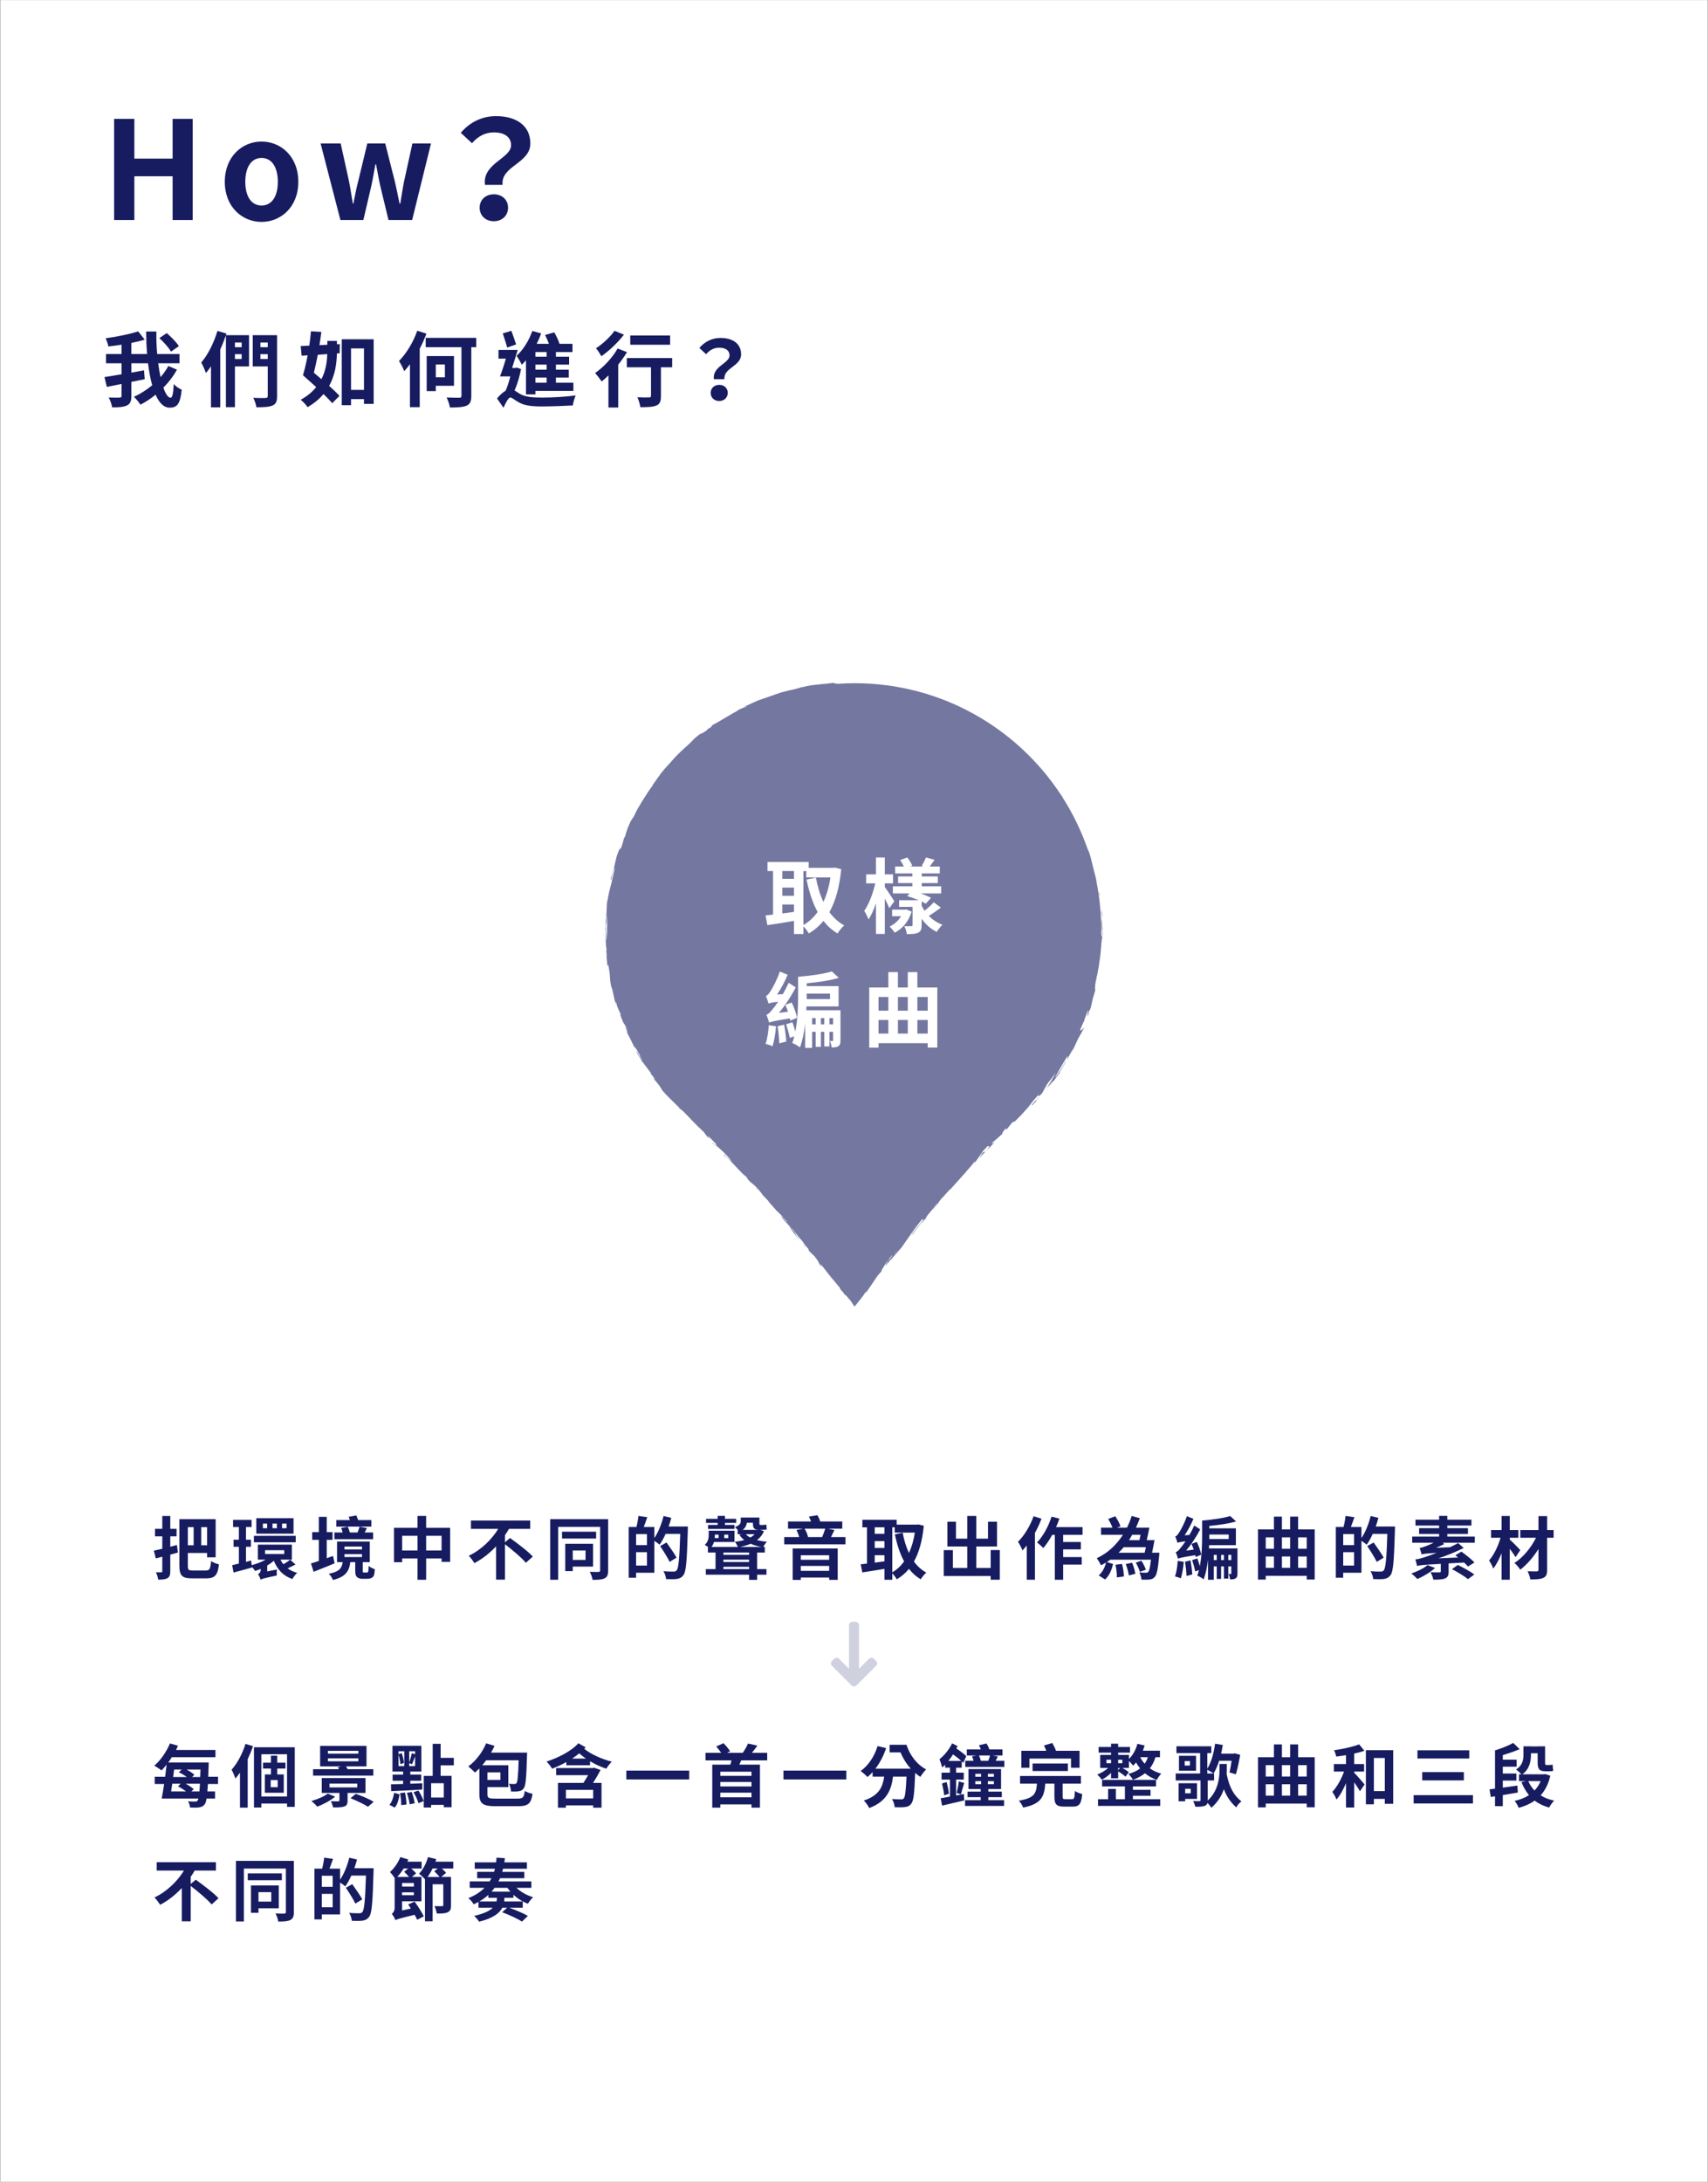 <?xml version="1.0" encoding="utf-8"?>
<!-- Generator: Adobe Illustrator 22.0.1, SVG Export Plug-In . SVG Version: 6.00 Build 0)  -->
<svg version="1.1" xmlns="http://www.w3.org/2000/svg" xmlns:xlink="http://www.w3.org/1999/xlink" x="0px" y="0px"
	 viewBox="0 0 375 478.894" style="enable-background:new 0 0 375 478.894;" xml:space="preserve">
<rect x="0" y="0" width="375" height="478.894" fill="#808080" stroke="none"/>
<style type="text/css">
	.st0{fill:#EFEFEF;}
	.st1{fill:#15AF83;}
	.st2{fill:#171C61;}
	.st3{fill:#17AD7B;}
	.st4{opacity:0.6;}
	.st5{fill:#FFFFFF;}
	.st6{fill:#165987;}
	.st7{fill:#D64B3C;}
	.st8{fill:#D65677;}
	.st9{fill:#DD722A;}
	.st10{fill:#005E9E;}
	.st11{fill:#D67327;}
	.st12{clip-path:url(#SVGID_6_);fill:none;}
	.st13{clip-path:url(#SVGID_6_);}
	.st14{fill:none;stroke:#FFFFFF;stroke-width:0.6;stroke-miterlimit:10;}
	.st15{fill:#113272;}
	.st16{opacity:0.2;}
	.st17{opacity:0.2;fill:#171C61;}
	.st18{opacity:0.4;}
	.st19{opacity:0.8;}
	.st20{display:none;}
	.st21{display:inline;fill:#C30D23;}
</style>
<g id="圖層_3">
</g>
<g id="圖層_2">
</g>
<g id="圖層_1">
	<rect x="0.072" y="0.018" class="st5" width="374.856" height="478.876"/>
	<g>
		<path class="st2" d="M25.058,26.091h4.44v8.729h8.399v-8.729h4.41v22.199h-4.41v-9.6h-8.399v9.6h-4.44V26.091z"/>
		<path class="st2" d="M49.357,39.92c0-5.61,3.87-8.85,8.07-8.85s8.07,3.239,8.07,8.85c0,5.55-3.87,8.79-8.07,8.79
			S49.357,45.47,49.357,39.92z M60.997,39.92c0-3.18-1.29-5.25-3.57-5.25s-3.57,2.07-3.57,5.25c0,3.149,1.29,5.19,3.57,5.19
			S60.997,43.07,60.997,39.92z"/>
		<path class="st2" d="M70.388,31.491h4.41l1.83,8.31c0.33,1.62,0.54,3.24,0.84,4.891h0.12c0.33-1.65,0.63-3.301,1.05-4.891
			l2.01-8.31h3.93l2.1,8.31c0.39,1.62,0.69,3.24,1.05,4.891h0.15c0.3-1.65,0.51-3.271,0.84-4.891l1.83-8.31h4.08l-4.14,16.8h-5.19
			l-1.77-7.32c-0.36-1.59-0.63-3.119-0.96-4.89h-0.15c-0.33,1.771-0.57,3.329-0.93,4.89l-1.71,7.32h-5.04L70.388,31.491z"/>
		<path class="st2" d="M112.207,31.88c0-1.8-1.44-2.819-3.78-2.819c-1.86,0-3.42,0.81-4.8,2.37l-2.46-2.28
			c1.89-2.22,4.53-3.659,7.74-3.659c4.35,0,7.53,2.01,7.53,5.999c0,4.409-6.54,4.92-6.09,9.09h-3.87
			C105.847,35.871,112.207,34.791,112.207,31.88z M108.427,42.65c1.8,0,3.12,1.2,3.12,2.94c0,1.739-1.32,2.97-3.12,2.97
			s-3.12-1.23-3.12-2.97C105.307,43.85,106.627,42.65,108.427,42.65z"/>
	</g>
	<g>
		<path class="st2" d="M38.857,81.146c-0.81,1.457-1.818,2.771-2.989,3.942c0.486,1.387,1.044,2.215,1.584,2.215
			c0.378,0,0.594-0.864,0.684-2.989c0.468,0.504,1.188,0.99,1.765,1.225c-0.342,3.15-1.008,3.943-2.647,3.943
			c-1.314,0-2.322-1.08-3.097-2.846c-1.044,0.865-2.179,1.604-3.331,2.197c-0.306-0.504-0.9-1.242-1.422-1.729
			c1.386-0.63,2.773-1.512,4.015-2.539c-0.396-1.422-0.702-3.061-0.918-4.825h-3.655v2.053c0.918-0.162,1.854-0.343,2.772-0.504
			l0.162,1.944l-2.935,0.594v3.08c0,1.17-0.252,1.746-0.973,2.088c-0.702,0.342-1.782,0.432-3.241,0.414
			c-0.09-0.594-0.45-1.566-0.756-2.16c1.008,0.054,2.053,0.035,2.377,0.018c0.324,0,0.432-0.09,0.432-0.378v-2.61
			c-1.152,0.233-2.269,0.468-3.223,0.647l-0.522-2.161c1.026-0.162,2.323-0.359,3.745-0.611v-2.413h-3.403v-2.034h3.403v-2.053
			c-0.972,0.162-1.963,0.288-2.881,0.396c-0.09-0.522-0.378-1.314-0.612-1.801c2.521-0.342,5.312-0.918,7.148-1.513l1.44,1.818
			c-0.9,0.271-1.891,0.505-2.935,0.72v2.432h3.457c-0.144-1.621-0.198-3.295-0.216-4.934h2.251c-0.036,1.674,0.036,3.35,0.18,4.934
			h4.897v2.034h-4.681c0.144,1.081,0.324,2.125,0.522,3.043c0.648-0.774,1.243-1.585,1.71-2.448L38.857,81.146z M37.542,77.184
			c-0.468-0.828-1.584-2.106-2.557-2.971l1.621-1.099c0.954,0.828,2.143,2.017,2.665,2.863L37.542,77.184z"/>
		<path class="st2" d="M54.677,80.425h-3.097v8.949H49.6V73.601c-0.36,1.026-0.774,2.088-1.243,3.115V89.41h-2.035v-9.002
			c-0.36,0.539-0.738,1.043-1.116,1.477c-0.162-0.505-0.684-1.747-1.026-2.305c1.458-1.676,2.773-4.305,3.565-6.951l1.98,0.595
			l-0.108,0.342h5.06V80.425z M51.581,75.185v1.027h1.477v-1.027H51.581z M53.057,78.804v-1.062h-1.477v1.062H53.057z
			 M60.835,86.925c0,1.188-0.252,1.764-0.973,2.07c-0.738,0.342-1.873,0.396-3.565,0.396c-0.072-0.594-0.414-1.531-0.684-2.07
			c1.098,0.071,2.341,0.053,2.701,0.035c0.342,0,0.468-0.107,0.468-0.449v-6.482h-3.295v-6.86h5.348V86.925z M57.18,75.185v1.027
			h1.603v-1.027H57.18z M58.783,78.804v-1.062H57.18v1.062H58.783z"/>
		<path class="st2" d="M73.973,75.564l0.63-0.036l-0.018,1.999l-0.612,0.053c-0.054,2.071-0.342,4.664-1.71,7.113
			c0.9,0.81,1.71,1.584,2.269,2.196l-1.602,1.62c-0.468-0.576-1.134-1.278-1.909-2.016c-0.864,1.043-1.999,2.016-3.493,2.881
			c-0.306-0.486-1.026-1.262-1.512-1.621c1.476-0.811,2.593-1.765,3.403-2.791c-0.99-0.9-2.017-1.801-2.899-2.593
			c0.36-1.188,0.72-2.737,1.026-4.376l-1.314,0.091l-0.216-2.124c0.576-0.019,1.206-0.055,1.89-0.091
			c0.162-1.08,0.288-2.161,0.36-3.151l2.287,0.127c-0.108,0.918-0.252,1.926-0.414,2.916l1.729-0.09v-0.846h2.106V75.564z
			 M69.778,77.869c-0.271,1.387-0.576,2.754-0.864,3.943c0.522,0.449,1.098,0.936,1.656,1.422c0.972-1.908,1.242-3.889,1.278-5.51
			L69.778,77.869z M82.039,74.465v14.188h-2.125v-1.045H77.07v1.332h-2.035V74.465H82.039z M79.915,85.575v-9.093H77.07v9.093
			H79.915z"/>
		<path class="st2" d="M93.628,73.242c-0.414,1.098-0.9,2.195-1.477,3.295v12.838h-2.143v-9.418
			c-0.414,0.559-0.846,1.062-1.26,1.513c-0.198-0.522-0.774-1.692-1.152-2.232c1.584-1.585,3.133-4.105,4.015-6.644L93.628,73.242z
			 M104.557,76.212h-1.08v10.677c0,1.242-0.271,1.818-1.044,2.161c-0.756,0.324-1.981,0.396-3.655,0.396
			c-0.072-0.63-0.414-1.566-0.72-2.196c1.17,0.054,2.431,0.054,2.791,0.054c0.36,0,0.468-0.108,0.468-0.45V76.212h-7.85V74.16
			h11.091V76.212z M95.681,84.674v1.171h-1.999v-7.689h5.996v6.519H95.681z M95.681,80.011v2.809h1.999v-2.809H95.681z"/>
		<path class="st2" d="M114.4,81.019c-0.324,1.639-0.811,3.331-1.423,4.682c0.288,0.18,0.63,0.432,1.117,0.721
			c1.224,0.738,2.917,0.846,5.023,0.846c2.071,0,5.293-0.18,7.274-0.469c-0.234,0.576-0.594,1.621-0.612,2.197
			c-1.495,0.09-4.664,0.217-6.77,0.217c-2.395,0-3.907-0.199-5.204-0.955c-0.756-0.414-1.387-1.008-1.765-1.008
			c-0.414,0-1.044,1.225-1.495,2.25l-1.422-2.034c0.612-0.757,1.278-1.351,1.891-1.71c0.396-0.9,0.756-2.035,1.026-3.134h-2.269
			c0.414-1.062,0.9-2.503,1.296-3.907h-1.621v-1.908h4.213c-0.378,1.26-0.811,2.701-1.225,3.961h0.72l0.324-0.072L114.4,81.019z
			 M111.357,76.284c-0.198-0.81-0.667-2.124-0.973-3.097l1.891-0.576c0.342,0.973,0.792,2.179,1.044,2.988L111.357,76.284z
			 M115.48,79.093c-0.306,0.359-0.612,0.666-0.918,0.972c-0.198-0.433-0.792-1.495-1.152-1.962c1.44-1.297,2.736-3.35,3.457-5.456
			l1.944,0.54c-0.27,0.773-0.612,1.53-0.972,2.287h2.683c-0.234-0.648-0.54-1.352-0.846-1.945l2.017-0.576
			c0.45,0.774,0.918,1.765,1.152,2.521h2.845v1.801h-3.637V78.3h2.898v1.729h-2.898v1.117h2.827v1.729h-2.827v1.134h3.835v1.8
			h-8.336v0.757h-2.071V79.093z M120.018,77.275h-2.467V78.3h2.467V77.275z M120.018,80.029h-2.467v1.117h2.467V80.029z
			 M120.018,82.875h-2.467v1.134h2.467V82.875z"/>
		<path class="st2" d="M137.656,77.292c-0.54,0.918-1.207,1.854-1.926,2.754v9.399h-2.143v-7.04
			c-0.504,0.486-0.99,0.936-1.476,1.332c-0.306-0.432-1.026-1.404-1.458-1.854c1.836-1.262,3.799-3.35,4.951-5.385L137.656,77.292z
			 M136.99,73.457c-1.296,1.693-3.241,3.547-4.952,4.736c-0.27-0.469-0.81-1.333-1.188-1.747c1.495-0.954,3.205-2.575,4.069-3.835
			L136.99,73.457z M147.577,80.623h-2.467v6.32c0,1.152-0.216,1.746-1.008,2.07c-0.756,0.324-1.908,0.361-3.511,0.361
			c-0.09-0.631-0.36-1.567-0.648-2.18c1.026,0.055,2.215,0.055,2.539,0.036c0.324,0,0.45-0.071,0.45-0.342v-6.267h-5.312v-2.034
			h9.957V80.623z M147.127,75.671h-8.75v-2.034h8.75V75.671z"/>
		<path class="st2" d="M160.175,78.012c0-1.08-0.864-1.692-2.269-1.692c-1.116,0-2.053,0.486-2.881,1.422l-1.477-1.367
			c1.134-1.333,2.719-2.197,4.646-2.197c2.611,0,4.52,1.207,4.52,3.602c0,2.646-3.925,2.953-3.655,5.455h-2.323
			C156.358,80.408,160.175,79.759,160.175,78.012z M157.907,84.476c1.08,0,1.873,0.721,1.873,1.765s-0.792,1.782-1.873,1.782
			c-1.081,0-1.873-0.738-1.873-1.782S156.826,84.476,157.907,84.476z"/>
	</g>
	<g class="st4">
		<g>
			<g>
				<path class="st2" d="M167.214,262.065l-0.452-0.469C166.974,261.817,167.111,261.959,167.214,262.065z"/>
				<path class="st2" d="M170.307,265.612l0.112,0.056C170.257,265.52,170.183,265.465,170.307,265.612z"/>
				<path class="st2" d="M193.873,278.656c0.194-0.205,0.462-0.504,0.832-0.934L193.873,278.656z"/>
				<path class="st2" d="M149.459,243.494l-0.623-0.46C149.692,243.874,149.354,243.465,149.459,243.494z"/>
				<path class="st2" d="M154.575,160.511c0.058-0.038,0.125-0.082,0.179-0.118C154.762,160.369,154.686,160.425,154.575,160.511z"
					/>
				<path class="st2" d="M240.901,213.961c-0.003,0.018-0.006,0.032-0.009,0.052C240.943,213.837,240.934,213.867,240.901,213.961z"
					/>
				<path class="st2" d="M133.12,204.19c0.001-0.041,0.005-0.087,0.013-0.132C133.121,203.439,133.109,203.711,133.12,204.19z"/>
				<path class="st2" d="M216.453,252.698c0.017-0.022,0.028-0.035,0.044-0.055c-0.02,0.02-0.046,0.045-0.064,0.063L216.453,252.698
					z"/>
				<path class="st2" d="M215.017,254.354c0.539-0.773,0.913-1.15,1.416-1.647l-0.718,0.319L215.017,254.354z"/>
				<path class="st2" d="M242.034,203.763c-0.061-0.669-0.134-1.464-0.188-2.056c-0.14,0.368,0.149,2.712,0.119,3.896
					c-0.072,0-0.138-0.26-0.197-0.696c0.004-0.258,0.019-0.513,0.019-0.771c0-3.347-0.319-6.617-0.9-9.796
					c-0.083-0.514-0.18-1.066-0.297-1.641c-0.086-0.339-0.175-0.69-0.263-1.039c-0.143-0.608-0.294-1.212-0.458-1.812
					c-0.013-0.053-0.027-0.108-0.041-0.161c-0.121-0.497-0.24-0.981-0.352-1.44c-0.108-0.46-0.284-0.87-0.399-1.255
					c-0.094-0.206-0.21-0.47-0.309-0.689c-1.424-4.085-3.324-7.944-5.632-11.517c0.085,0.096,0.179,0.204,0.044-0.05
					c-0.037-0.01-0.131-0.116-0.256-0.281c-9.68-14.746-26.352-24.49-45.309-24.49c-1.236,0-2.458,0.056-3.674,0.138
					c-0.513-0.059-0.967-0.124-0.897-0.216c-0.807,0.103-1.869,0.209-3.068,0.327c-1.193,0.137-2.543,0.217-3.812,0.66
					c-0.581,0.1,0.471-0.199,0.155-0.174c-0.636,0.268-1.421,0.491-2.9,0.825l0.16-0.067c-1.023,0.295-1.931,0.444-2.718,0.754
					c-0.797,0.279-1.531,0.536-2.281,0.798c-0.749,0.265-1.525,0.507-2.377,0.832c-0.83,0.382-1.75,0.806-2.838,1.307l0.371-0.049
					c-0.934,0.433-1.146,0.494-1.594,0.678c-0.433,0.295,0.024,0.087,0.594-0.182c-2.002,0.952-5.361,3.158-6.086,3.415
					c-1.272,0.948,0.449-0.167-0.82,0.78l-0.379,0.192l-0.265,0.315c-0.84,0.609-1.316,0.851-1.385,0.826
					c0.207-0.145,0.564-0.444,0.778-0.61c-0.561,0.377-1.338,0.932-1.977,1.478c-0.614,0.577-1.139,1.084-1.32,1.229l1.158-0.992
					c-1.551,1.511-3.449,3.006-4.978,4.847c-0.786,0.896-1.631,1.737-2.326,2.654c-0.679,0.929-1.329,1.835-1.924,2.692l0.234-0.222
					c-0.456,0.653-0.783,1.103-1.047,1.459c-0.236,0.373-0.411,0.65-0.593,0.937c-0.37,0.566-0.766,1.163-1.654,2.67l0.055-0.115
					c-0.169,0.317-0.359,0.674-0.563,1.058c-0.18,0.403-0.38,0.831-0.59,1.26c0.326-0.826-0.834,1.442-0.394,0.365
					c-0.702,1.584-0.868,1.977-0.959,2.243c-0.041,0.129-0.075,0.236-0.138,0.436c-0.072,0.198-0.174,0.501-0.31,1.06l-0.265,0.459
					c-0.19,0.759-0.172,0.835-0.747,2.477c0.417-1.368-0.514,1.001-0.061-0.539c-0.347,0.849-0.683,1.582-0.853,2.271
					c-0.172,0.689-0.305,1.294-0.425,1.839c-0.24,1.089-0.428,1.93-0.78,2.715c-0.171,1.681,0.926-3.041,0.744-2.116
					c0.276-0.741-0.162,1.387-0.471,2.489c-0.185,1.148-0.619,1.902-1.06,4.823c0.036-0.289,0.039-0.313,0.075-0.601
					c-0.277,1.081-0.134,2.157-0.313,3.5c0.114,0.766-0.097,1.756,0.087,1.98l0.091-2.698c-0.013,0.766,0.019,1.51,0.025,2.374
					c0.003,0.432,0,0.894-0.02,1.404c0,0.51,0,1.065,0,1.7c-0.044-0.195-0.114-0.942-0.155-1.457
					c-0.04,0.738,0.072,1.417,0.032,2.183c-0.1-0.105-0.131-0.926-0.16-1.925c-0.001-0.999,0.092-2.174,0.049-2.999
					c-0.123,0.791-0.015,3.109-0.185,2.282c0.252,1.184-0.029,2.915,0.347,4.895l-0.126-0.122c0.043,0.316,0.133,0.974,0.21,1.54
					c-0.097-0.343-0.184-0.687-0.254-1.034c0.285,1.597,0.219,3.124,0.574,4.647c-0.286-1.605-0.262-1.793-0.207-1.748
					c0.052,0.045,0.144,0.321,0.102-0.366c0.732,3.611,0.105,2.57,0.867,5.792c-0.106-0.544-0.151-0.973,0.012-0.402
					c0.167,0.839,0.446,1.935,0.518,2.462c0.902,2.842-0.037-0.466,0.413,0.722c0.188,1.002,0.482,1.381,0.975,2.585l-0.108,0.049
					c1.138,3.194,0.515,0.763,1.623,3.597l-0.663-1.117l0.671,1.443l-0.254-0.246c0.377,0.781,0.675,1.268,0.914,1.778
					c0.253,0.503,0.466,1.022,0.869,1.769c-0.116-0.385,0.297,0.093,1.02,1.402c0.468,0.909-0.397-0.431,0.725,1.374
					c-0.306-0.374-0.686-0.764-1.04-1.629c-0.079-0.064-0.293-0.379-0.374-0.446c0.434,1.025,1.405,2.396,1.796,3.061
					c-0.152-0.255-0.331-0.563-0.412-0.727c0.564,0.863,1.225,1.659,1.834,2.486c0.235,0.428-0.009,0.13-0.252-0.167
					c0.352,0.517,0.671,0.821,1.223,1.554c-0.219-0.134-0.267-0.026-1.08-1.049c0.619,0.766,1.218,1.545,1.858,2.29
					c0.091,0.178,0.869,1.243,0.599,0.969c0.977,1.325,2.789,2.905,4.288,4.436c0.093,0.065,0.266,0.21,0.602,0.521
					c1.431,1.437,2.569,2.78,4.341,4.37l0.816,1.087c1.319,1.316-1.11-1.47,1.087,0.722c1.562,1.546,0.462,0.694,0.961,1.282
					c0.826,0.72,2.254,1.986,3.525,3.56c-0.48-0.466-0.818-0.867-1.253-1.314l0.979,1.19c-1.381-1.249-2.256-2.267-1.371-1.12
					c0.398-0.075,4.096,4.347,4.47,4.295l0.629,0.798c-0.199-0.21-0.232-0.245-0.429-0.453c1.201,1.571,1.176,0.911,2.822,2.849
					c0.568,0.68,0.941,1.175,0.511,0.749l1.37,1.423c0.376,0.434,0.239,0.367-0.135-0.065l1.993,2.255l-0.022-0.01
					c0.32,0.29,1.018,0.974,1.355,1.311c0.464,0.61-0.278-0.267-0.182-0.092l1.142,1.217c0.37,0.577-0.578-0.431-1.322-1.308
					c0.761,1.396,0.96,0.999,2.981,3.688l-1.048-1.174c0.512,0.894,1.354,1.79,2.392,3.237c-0.22-0.364-2.041-2.932-0.824-1.593
					c0.306,0.409,0.724,0.934,1.398,1.642c-0.088,0.085,0.55,0.793,1.302,1.717l-0.173,0.036c0.847,0.971,0.845,0.842,1.378,1.386
					c0.895,1.124,0.976,1.439,1.109,1.766c1.413,1.814-0.836-1.364,0.883,0.746c1.141,1.536,2.02,2.552,3.488,4.309
					c0.773,1.094-0.219-0.127,0.038,0.281l0.818,0.868c0.173,0.233,0.086,0.182,0.041,0.156c0.641,0.768,0.179-0.032,1.154,1.201
					c0.101,0.073,0.182,0.163,0.425,0.504c0.222,0.328,0.511,0.756,0.839,1.24c0.429-0.538,0.917-1.15,1.399-1.754
					c0.376-0.48,0.742-0.972,1.028-1.441c0.325-0.355-0.063,0.243,0.074,0.163c1.517-2.199,1.31-1.877,2.523-3.712l1.234-1.406
					c-0.944,1.004,0.032-0.46,0.903-1.732c-0.064,0.064-0.115,0.116-0.176,0.177c0.121-0.151,0.246-0.308,0.37-0.462
					c-0.066,0.098-0.125,0.183-0.194,0.285c0.064-0.064,0.132-0.131,0.198-0.197c0.065-0.115,0.121-0.214,0.181-0.32
					c0.247-0.308,0.501-0.623,0.759-0.943c0.042,0.024-0.113,0.302-0.313,0.633c-0.21,0.211-0.421,0.423-0.627,0.63
					c-0.303,0.534-0.573,1.043-0.422,1.002c0.085-0.136,0.264-0.386,0.468-0.655c-0.078,0.14-0.123,0.234-0.065,0.186
					c0.065-0.055,0.197-0.277,0.415-0.615l0.484-0.326l0.031-0.149l2.106-2.42c1.322-1.882,2.392-3.59,4.697-6.416
					c-0.486,0.774,0.035,0.285,0.119,0.421c-0.761,0.658-1.778,2.191-3.003,3.627c0.641-0.748,0.559-0.534,0.418-0.325l2.055-2.67
					c0.046,0.139,0.532-0.486,1.14-1.123c-0.622,0.343,1.516-2.005,2.355-3.092c0.118-0.01-0.033,0.294-1.141,1.545
					c1.346-1.272,1.334-1.997,2.657-3.246c-0.269,0.307-0.424,0.463-0.5,0.612c0.577-0.763,2.165-2.469,1.855-2.011l-0.269,0.306
					c1.81-2.016,5.533-6.114,5.666-6.543c0.038-0.001-0.057,0.431-0.138,0.58c0.651-0.931,1.297-1.87,1.949-2.804
					c0.335-0.355,0.674-0.711,1.013-1.068c0.274-0.006,0.664-0.08-0.37,1.1c0.464-0.449,1.039-1.002,1.935-2.027
					c-0.323,0.299-0.948,0.611-0.543,0.166c1.288-1.052,0.871-0.753,2.403-2.101c-0.485,0.448-0.181-0.279,0.562-1.01
					c-0.084,0.145,0.259,0.134,0.012,0.425l1.629-2.036c-0.421,0.495,0.084,0.248,0.546-0.106c-0.227,0.152,1.574-1.586,2.063-2.092
					l-0.833,0.73c1.065-1.018,1.515-1.599,1.959-2.177c0.444-0.578,0.897-1.139,1.859-2.233c-0.192,0.299-0.326,0.889,0.699-0.199
					c0.188-0.323,0.586-1.082,1.123-2.037c0.661-0.825,1.305-1.663,1.918-2.526c-0.646,1.226-1.42,2.578-2.054,3.444
					c0.743-0.822,0.288-0.164,1.297-1.482c0.331-0.336-0.149,0.367-0.521,0.854c0.328-0.393,0.651-0.79,0.959-1.2
					c0.385-0.518,0.802-1.014,1.161-1.552c-0.227,0.05,1.52-2.545,1.291-2.513c-0.328,0.618-0.707,1.205-1.073,1.801
					c-0.363,0.599-0.735,1.192-1.141,1.764c-0.233,0.035,1.088-2.202,2.487-4.527c0.418-0.558-0.018,0.594,0.058,0.575
					c0.065-0.168,0.39-0.73,0.694-1.288c0.293-0.565,0.59-1.111,0.668-1.212l-0.481,1.06c0.394-0.653,0.645-1.225,0.924-1.823
					c0.26-0.608,0.533-1.249,1.008-2.036c0.291-0.559,0.953-1.642,0.914-1.778c-0.35,0.524-0.705,0.705-0.907,0.626
					c0.289-0.649,0.571-1.301,0.835-1.963l0.028,0.109l0.144-0.386l-0.064-0.009c0.264-0.672,0.52-1.348,0.757-2.032
					c0.222-0.213-0.277,1.673,0.094,0.977c-0.032-0.053,0.129-0.604,0.181-0.838c0.241-0.617,0.048,0.307,0.473-1.069
					c-0.067-0.274,0.883-2.788,0.075-0.689c0.374-1.353,0.44-1.426,0.878-3.017c-0.149,0.32-0.111-0.457-0.002-1.418
					c0.128-0.582,0.251-1.165,0.36-1.754c0.011-0.03,0.022-0.062,0.031-0.086c0.128-0.704,0.242-1.327,0.348-1.907
					c0.082-0.583,0.158-1.123,0.233-1.656c0.176-1.065,0.23-2.119,0.34-3.452c0.059-0.243,0.131-1.535,0.192-0.982
					c-0.02-0.387-0.068-0.742-0.053-1.568c0.16-1.6-0.008,1.844,0.182,0.626C242.083,204.968,242.103,204.431,242.034,203.763z
					 M196.165,275.519c0.257-0.332,0.56-0.698,0.916-1.089C196.902,274.713,196.564,275.098,196.165,275.519z M163.865,155.17
					c-0.262,0.043-0.646,0.193-1.101,0.407C163.481,155.239,164.352,154.816,163.865,155.17z M173.796,269.669
					c0.43,0.301,0.639,0.638,1.091,1.25C174.587,270.589,173.952,269.963,173.796,269.669z"/>
				<path class="st2" d="M134.37,217.333c0.064,0.329,0.15,0.701,0.225,0.92C134.508,217.907,134.436,217.61,134.37,217.333z"/>
				<path class="st2" d="M230.55,238.238c-0.086,0.103-0.162,0.212-0.25,0.313C230.366,238.477,230.456,238.363,230.55,238.238z"/>
				<path class="st2" d="M194.721,277.62c-0.094,0.086-0.133,0.099-0.169,0.109C194.458,277.878,194.474,277.895,194.721,277.62z"/>
				<path class="st2" d="M149.574,243.579l-0.049-0.05c-0.033-0.022-0.052-0.032-0.066-0.035L149.574,243.579z"/>
				<path class="st2" d="M239.25,222.076c-0.154,0.4-0.269,0.614-0.343,0.756C238.923,222.863,239.024,222.692,239.25,222.076z"/>
				<path class="st2" d="M241.304,196.405l0.159,0.027l-0.174-0.748C241.33,196.122,241.307,196.155,241.304,196.405z"/>
				<path class="st2" d="M241.984,200.671c-0.05-0.163-0.168-1.785-0.127-0.291C241.907,200.537,242.097,202.73,241.984,200.671z"/>
				<path class="st2" d="M227.429,241.543c-0.781,0.861-1.243,1.264-0.745,1.005c1.41-1.321,0.238-0.401,1.472-1.646
					C228.417,240.524,227.154,241.925,227.429,241.543z"/>
				<path class="st2" d="M227.429,241.543c0.115-0.146,0.238-0.301,0.371-0.469C227.586,241.335,227.488,241.462,227.429,241.543z"
					/>
				<path class="st2" d="M176.817,273.755l0.089,0.048c-0.089-0.173-0.27-0.397-0.633-0.845L176.817,273.755z"/>
				<polygon class="st2" points="166.07,261.009 166.258,261.226 166.01,260.728 				"/>
				<path class="st2" d="M156.429,250.871c0.4,0.407,0.87,0.886,1.272,1.295C156.82,251.287,156.452,250.635,156.429,250.871z"/>
			</g>
		</g>
	</g>
	<g>
		<path class="st5" d="M184.694,190.78c-0.378,3.926-1.242,7.022-2.593,9.435c0.882,1.207,1.962,2.215,3.259,2.917
			c-0.486,0.396-1.152,1.207-1.477,1.765c-1.224-0.738-2.232-1.656-3.097-2.755c-0.918,1.116-1.98,2.017-3.205,2.755
			c-0.27-0.468-0.756-1.134-1.188-1.566v1.692h-2.07v-2.881c-2.071,0.36-4.177,0.685-5.834,0.937l-0.414-2.143
			c0.486-0.054,1.044-0.108,1.657-0.18v-9.562h-1.225v-1.98h9.039v1.278h5.384l0.36-0.054L184.694,190.78z M171.767,191.194v1.711
			h2.557v-1.711H171.767z M171.767,196.631h2.557v-1.8h-2.557V196.631z M171.767,200.502c0.828-0.107,1.692-0.233,2.557-0.342v-1.62
			h-2.557V200.502z M176.394,203.042c1.188-0.666,2.233-1.639,3.115-2.862c-1.099-1.999-1.873-4.412-2.431-7.131l2.053-0.414
			c0.36,1.927,0.9,3.745,1.656,5.33c0.702-1.549,1.242-3.35,1.548-5.366h-5.312v-1.404h-0.63V203.042z"/>
		<path class="st5" d="M195.257,199.35c-0.216-0.521-0.594-1.332-0.99-2.106v7.761h-1.944v-6.734
			c-0.468,1.387-1.026,2.647-1.639,3.547c-0.198-0.594-0.63-1.404-0.936-1.891c1.008-1.404,1.962-3.906,2.413-6.031h-1.999v-1.98
			h2.161v-3.709h1.944v3.709h1.801v1.98h-1.801v0.792c0.486,0.666,1.783,2.646,2.089,3.133L195.257,199.35z M200.154,200.088
			c-0.648,2.215-2.034,3.781-3.727,4.646c-0.234-0.396-0.756-1.026-1.098-1.368c0.99-0.45,1.909-1.261,2.503-2.251h-1.963v-1.44
			h2.809l0.306-0.054L200.154,200.088z M206.583,199.224c-0.882,0.648-1.836,1.314-2.647,1.819c0.828,0.846,1.854,1.53,2.989,1.944
			c-0.415,0.36-0.973,1.099-1.261,1.566c-1.296-0.63-2.431-1.639-3.313-2.881v1.404c0,0.9-0.162,1.368-0.774,1.656
			c-0.594,0.288-1.387,0.307-2.485,0.307c-0.054-0.54-0.306-1.278-0.54-1.747c0.63,0.019,1.314,0.019,1.512,0
			c0.216,0,0.288-0.054,0.288-0.252v-3.979H197.4v-1.458h4.321c-0.829-0.342-1.747-0.685-2.539-0.918l0.522-0.576h-3.673v-1.566
			h4.285v-0.702h-3.133v-1.459h3.133v-0.666h-3.781v-1.513h1.908c-0.216-0.468-0.522-0.99-0.81-1.422l1.566-0.576
			c0.414,0.54,0.882,1.314,1.099,1.8l-0.468,0.198h2.899l-0.36-0.126c0.324-0.54,0.72-1.351,0.937-1.872l1.891,0.54
			c-0.396,0.54-0.756,1.026-1.081,1.458h2.215v1.513h-3.961v0.666h3.529v1.459h-3.529v0.702h4.268v1.566h-4.483
			c0.846,0.306,1.692,0.647,2.25,0.972l-1.134,1.278c-0.252-0.144-0.558-0.306-0.918-0.468v0.9c0.18,0.396,0.396,0.756,0.648,1.116
			c0.72-0.576,1.512-1.296,2.017-1.854L206.583,199.224z"/>
		<path class="st5" d="M170.38,225.287c-0.126,1.585-0.414,3.295-0.774,4.376c-0.342-0.198-1.099-0.433-1.531-0.522
			c0.396-1.062,0.612-2.665,0.72-4.105L170.38,225.287z M168.742,220.317c-0.09-0.359-0.378-1.242-0.594-1.71
			c0.342-0.09,0.63-0.433,0.972-0.973c0.36-0.486,1.458-2.484,2.088-4.375l1.729,0.702c-0.63,1.494-1.458,3.061-2.322,4.339
			l1.26-0.09c0.45-0.792,0.9-1.639,1.278-2.484l1.566,1.008c-1.008,1.945-2.341,3.962-3.709,5.6l1.999-0.27
			c-0.18-0.522-0.378-1.044-0.594-1.494l1.404-0.522c0.522,1.062,1.026,2.484,1.17,3.367l-1.477,0.612
			c-0.018-0.145-0.054-0.307-0.09-0.486c-3.565,0.576-4.159,0.738-4.555,0.918c-0.09-0.342-0.396-1.242-0.594-1.729
			c0.432-0.108,0.828-0.522,1.351-1.206c0.252-0.271,0.702-0.864,1.224-1.639c-1.422,0.162-1.836,0.271-2.106,0.396V220.317z
			 M172.163,224.909c0.216,1.17,0.414,2.683,0.468,3.709l-1.531,0.396c-0.018-1.045-0.198-2.575-0.378-3.745L172.163,224.909z
			 M184.532,228.348c0,0.684-0.09,1.044-0.486,1.296c-0.36,0.252-0.828,0.271-1.458,0.271c-0.036-0.433-0.198-1.009-0.396-1.423
			c0.252,0.019,0.468,0.019,0.576,0.019c0.108,0,0.144-0.036,0.144-0.181v-1.836h-0.792v3.204h-1.152v-3.204h-0.738v3.295h-1.152
			v-3.295h-0.774v3.528h-1.53v-5.312c-0.216,1.854-0.576,3.709-1.134,5.204c-0.36-0.324-1.243-0.811-1.692-0.973
			c0.18-0.468,0.324-0.954,0.432-1.477l-0.972,0.36c-0.144-0.792-0.504-2.053-0.81-2.989l1.368-0.45
			c0.252,0.631,0.468,1.369,0.648,2.053c0.558-2.772,0.612-5.905,0.612-8.103v-3.925c2.665-0.216,5.653-0.63,7.4-1.188l1.548,1.423
			c-1.999,0.594-4.609,0.954-7.058,1.188v0.63h7.004v4.447h-7.058l-0.036,0.846h7.508V228.348z M177.114,218.103v0.216
			c0,0.306,0,0.63,0,0.973h5.113v-1.188H177.114z M179.077,224.836v-1.368h-0.774v1.368H179.077z M180.967,224.836v-1.368h-0.738
			v1.368H180.967z M182.912,224.836v-1.368h-0.792v1.368H182.912z"/>
		<path class="st5" d="M205.79,216.752v13.198h-2.106v-0.973H192.88v0.99h-2.035v-13.216h4.195v-3.367h2.106v3.367h2.161v-3.367
			h2.107v3.367H205.79z M192.88,218.841v3.007h2.161v-3.007H192.88z M192.88,226.872h2.161v-2.989h-2.161V226.872z M197.147,218.841
			v3.007h2.161v-3.007H197.147z M197.147,223.882v2.989h2.161v-2.989H197.147z M201.415,218.841v3.007h2.269v-3.007H201.415z
			 M203.684,226.872v-2.989h-2.269v2.989H203.684z"/>
	</g>
	<g>
		<path class="st2" d="M39.068,340.78c-0.555,0.149-1.11,0.314-1.68,0.465v3.614c0,0.841-0.15,1.261-0.615,1.545
			c-0.465,0.271-1.11,0.33-2.04,0.33c-0.06-0.449-0.27-1.17-0.495-1.635c0.48,0.03,0.975,0.03,1.14,0.015
			c0.18,0,0.255-0.06,0.255-0.239v-3.18c-0.51,0.135-0.975,0.255-1.425,0.375l-0.435-1.71c0.54-0.105,1.17-0.256,1.86-0.405v-2.73
			h-1.605v-1.649h1.605v-2.82h1.755v2.82h1.38v1.649h-1.38v2.28l1.455-0.375L39.068,340.78z M45.202,344.724
			c0.84,0,0.99-0.39,1.14-2.069c0.42,0.3,1.2,0.6,1.725,0.72c-0.24,2.25-0.825,3.074-2.7,3.074h-3.255
			c-2.07,0-2.73-0.555-2.73-2.789v-10.2h7.964v8.37h-1.875v-0.945h-4.23v2.79c0,0.915,0.135,1.05,1.065,1.05H45.202z
			 M41.242,335.214v3.976h1.275v-3.976H41.242z M45.472,335.214h-1.29v3.976h1.29V335.214z"/>
		<path class="st2" d="M64.882,343.405c-0.585,0.3-1.17,0.6-1.725,0.854c0.585,0.42,1.275,0.765,2.085,0.975
			c-0.345,0.33-0.825,0.931-1.05,1.365c-1.995-0.675-3.3-2.085-4.065-4.005c-0.435,0.375-0.915,0.72-1.455,1.035v1.29l2.115-0.405
			c-0.045,0.39-0.045,0.975-0.015,1.305c-2.775,0.601-3.27,0.735-3.555,0.915c-0.09-0.345-0.36-0.915-0.57-1.199
			c0.27-0.12,0.6-0.421,0.6-1.021v-0.135c-0.42,0.18-0.825,0.314-1.23,0.45c-0.165-0.255-0.435-0.585-0.69-0.87l0.015,0.104
			c-1.38,0.405-2.85,0.78-4.065,1.11l-0.3-1.62c0.435-0.09,0.915-0.21,1.47-0.345v-3.69h-1.17v-1.545h1.17v-2.789h-1.275v-1.561
			h4.065v1.561h-1.23v2.789h1.095v1.545h-1.095v3.315l1.125-0.3l0.135,1.02c1.065-0.285,2.175-0.705,3.075-1.215h-1.725v-3.285h7.47
			v3.285h-2.505c0.165,0.375,0.39,0.72,0.645,1.02c0.555-0.314,1.11-0.704,1.485-1.005L64.882,343.405z M64.927,338.53h-9.18v-1.41
			h9.18V338.53z M64.447,336.639h-8.174v-3.404h8.174V336.639z M58.657,334.435h-0.945v1.005h0.945V334.435z M58.193,341.11h4.214
			v-0.841h-4.214V341.11z M60.787,334.435h-0.96v1.005h0.96V334.435z M62.917,334.435h-0.99v1.005h0.99V334.435z"/>
		<path class="st2" d="M73.463,343.149c-1.545,0.646-3.255,1.335-4.605,1.86l-0.585-1.83c0.495-0.149,1.08-0.33,1.725-0.555v-4.62
			h-1.455v-1.694h1.455v-3.36h1.74v3.36h1.275v1.694h-1.275v4.02c0.465-0.164,0.915-0.329,1.38-0.494L73.463,343.149z
			 M80.392,345.174c0.105,0,0.225,0,0.3-0.03s0.135-0.12,0.18-0.3c0.03-0.18,0.045-0.585,0.06-1.125
			c0.3,0.285,0.945,0.585,1.365,0.735c-0.045,0.555-0.105,1.154-0.225,1.409c-0.135,0.256-0.345,0.436-0.63,0.556
			c-0.225,0.09-0.645,0.135-0.93,0.135h-0.96c-0.39,0-0.87-0.12-1.14-0.36c-0.285-0.255-0.42-0.569-0.42-1.484v-1.815h-1.08
			c-0.255,1.98-1.005,3.21-3.81,3.915c-0.15-0.405-0.57-1.064-0.915-1.365c2.31-0.449,2.85-1.215,3.06-2.55h-1.245v-4.529h7.185
			v4.529h-1.545v1.86c0,0.195,0,0.3,0.06,0.359c0.06,0.046,0.15,0.061,0.27,0.061H80.392z M81.922,337.855h-8.504v-1.471h1.814
			c-0.075-0.33-0.21-0.689-0.33-0.989l1.44-0.285c0.18,0.375,0.375,0.899,0.465,1.274h1.695c0.165-0.42,0.33-0.899,0.435-1.274
			l1.62,0.3c-0.18,0.345-0.33,0.675-0.495,0.975h1.86V337.855z M81.532,335.094h-7.694v-1.439h2.97
			c-0.09-0.24-0.18-0.495-0.255-0.705l1.68-0.315c0.135,0.301,0.285,0.69,0.405,1.021h2.895V335.094z M75.637,340.104h3.84v-0.63
			h-3.84V340.104z M75.637,341.769h3.84v-0.63h-3.84V341.769z"/>
		<path class="st2" d="M98.827,335.35v7.484h-1.875v-0.75h-3.39v4.68h-1.89v-4.68h-3.375v0.825h-1.8v-7.56h5.175v-2.596h1.89v2.596
			H98.827z M91.673,340.33v-3.225h-3.375v3.225H91.673z M96.952,340.33v-3.225h-3.39v3.225H96.952z"/>
		<path class="st2" d="M111.982,337.599c1.605,1.155,3.915,2.88,4.995,4.065l-1.515,1.365c-0.93-1.11-2.97-2.82-4.59-4.065v7.77
			h-1.95v-7.319c-1.365,1.455-2.97,2.76-4.77,3.689c-0.285-0.479-0.84-1.215-1.23-1.619c2.73-1.275,5.07-3.601,6.465-5.896h-5.985
			v-1.83h13.004v1.83h-4.665c-0.255,0.465-0.555,0.931-0.87,1.38v1.561L111.982,337.599z"/>
		<path class="st2" d="M133.522,344.709c0,0.93-0.195,1.439-0.765,1.725c-0.57,0.3-1.41,0.345-2.655,0.345
			c-0.075-0.494-0.345-1.305-0.615-1.77c0.795,0.045,1.665,0.045,1.92,0.03c0.255-0.016,0.36-0.105,0.36-0.346v-9.539h-9.225v11.609
			h-1.74v-13.305h12.72V344.709z M130.882,337.705h-7.484v-1.5h7.484V337.705z M125.753,343.87v0.989h-1.65v-5.999h6.105v5.01
			H125.753z M125.753,340.33v2.069h2.805v-2.069H125.753z"/>
		<path class="st2" d="M151.027,335.065c0,0,0,0.6-0.015,0.81c-0.195,6.705-0.36,9.09-0.975,9.885c-0.42,0.555-0.84,0.72-1.44,0.825
			c-0.57,0.075-1.47,0.06-2.355,0.029c-0.03-0.494-0.27-1.244-0.585-1.739c0.96,0.09,1.845,0.09,2.235,0.09
			c0.3,0,0.465-0.061,0.66-0.255c0.435-0.48,0.63-2.73,0.795-8.024h-3.21c-0.39,0.899-0.855,1.725-1.32,2.369
			c-0.24-0.225-0.75-0.569-1.155-0.84v7.005h-4.005v1.095h-1.62v-11.145h1.695c0.195-0.75,0.375-1.71,0.435-2.415l1.95,0.271
			c-0.255,0.75-0.525,1.5-0.78,2.145h2.325v2.43c0.87-1.26,1.59-3.074,2.025-4.829l1.695,0.39c-0.15,0.646-0.36,1.275-0.585,1.905
			H151.027z M142.043,336.73h-2.385v2.43h2.385V336.73z M142.043,343.644v-2.939h-2.385v2.939H142.043z M147.022,342.834
			c-0.42-0.9-1.35-2.37-2.085-3.465l1.395-0.795c0.75,1.035,1.74,2.46,2.205,3.33L147.022,342.834z"/>
		<path class="st2" d="M166.237,344.424h2.04v1.229h-2.04v1.125h-1.77v-1.125h-9.495v-1.229h2.13v-3.645h-1.68v-1.23h0.075
			c-0.27-0.165-0.585-0.345-0.765-0.435c0.765-0.69,0.87-1.545,0.87-2.205v-0.915h5.655v2.475h-4.5
			c-0.12,0.391-0.285,0.75-0.54,1.08h5.775c-0.135-0.359-0.405-0.84-0.645-1.125c0.72-0.075,1.425-0.21,2.055-0.39
			c-0.42-0.33-0.78-0.705-1.065-1.14l0.48-0.136h-0.855v-0.944c-0.21-0.24-0.465-0.511-0.63-0.615
			c1.14-0.39,1.305-0.855,1.305-1.365V333.1h4.095v1.229c0,0.271,0.015,0.405,0.24,0.405h0.51c0.18,0,0.585-0.03,0.765-0.09
			c0.03,0.359,0.045,0.705,0.09,1.064c-0.18,0.075-0.54,0.09-0.825,0.09h-0.615l0.825,0.301c-0.33,0.81-0.855,1.454-1.515,1.949
			c0.645,0.181,1.38,0.3,2.175,0.36c-0.285,0.285-0.63,0.78-0.81,1.14h0.345v1.23h-1.68V344.424z M157.568,334.285h-2.55v-0.9h2.55
			v-0.645h1.605v0.645h2.46v0.9h-2.46v0.435h2.07v0.886h-5.79v-0.886h2.115V334.285z M156.952,336.849v0.091
			c0,0.21-0.015,0.435-0.03,0.675h0.84v-0.766H156.952z M158.827,340.78v0.51h5.64v-0.51H158.827z M158.827,342.865h5.64v-0.525
			h-5.64V342.865z M164.468,344.424v-0.51h-5.64v0.51H164.468z M159.892,336.849h-0.885v0.766h0.885V336.849z M167.242,339.549
			c-0.915-0.149-1.725-0.375-2.43-0.689c-0.72,0.3-1.5,0.524-2.37,0.689H167.242z M163.972,334.254
			c-0.075,0.57-0.315,1.11-0.915,1.561h3.48l0.09-0.016h-0.045c-1.095,0-1.275-0.495-1.275-1.47v-0.075H163.972z M163.762,336.759
			c0.24,0.285,0.57,0.525,0.96,0.721c0.375-0.195,0.69-0.436,0.96-0.721H163.762z"/>
		<path class="st2" d="M185.632,337.389v1.591h-13.455v-1.591h3.285c-0.135-0.51-0.36-1.095-0.6-1.56l1.455-0.285h-3.3v-1.575h5.055
			c-0.12-0.375-0.3-0.765-0.465-1.079l1.86-0.301c0.255,0.42,0.48,0.931,0.63,1.38h4.83v1.575h-3.104l1.38,0.3
			c-0.255,0.556-0.51,1.08-0.75,1.545H185.632z M174.038,339.894h9.884v6.885h-1.875v-0.51h-6.225v0.525h-1.785V339.894z
			 M175.823,341.379v0.99h6.225v-0.99H175.823z M182.047,344.799v-1.08h-6.225v1.08H182.047z M176.648,335.544
			c0.36,0.57,0.66,1.305,0.765,1.845h3.09c0.24-0.555,0.51-1.26,0.675-1.845H176.648z"/>
		<path class="st2" d="M202.822,334.9c-0.315,3.27-1.035,5.85-2.16,7.859c0.735,1.005,1.635,1.845,2.715,2.43
			c-0.405,0.33-0.96,1.005-1.23,1.471c-1.02-0.615-1.86-1.381-2.58-2.295c-0.765,0.93-1.65,1.68-2.67,2.295
			c-0.225-0.391-0.63-0.945-0.99-1.306v1.41h-1.725v-2.399c-1.725,0.3-3.48,0.569-4.86,0.779l-0.345-1.785
			c0.405-0.045,0.87-0.09,1.38-0.149v-7.965h-1.02v-1.65h7.53v1.065h4.485l0.3-0.045L202.822,334.9z M192.052,335.245v1.425h2.13
			v-1.425H192.052z M192.052,339.775h2.13v-1.5h-2.13V339.775z M192.052,343c0.69-0.09,1.41-0.195,2.13-0.285v-1.35h-2.13V343z
			 M195.907,345.114c0.99-0.555,1.86-1.364,2.595-2.385c-0.915-1.665-1.56-3.675-2.025-5.939l1.71-0.345
			c0.3,1.604,0.75,3.12,1.38,4.439c0.585-1.29,1.035-2.79,1.29-4.47h-4.425v-1.17h-0.525V345.114z"/>
		<path class="st2" d="M219.517,340.24v6.51h-2.01v-0.811h-10.304v-5.685h2.01v3.915h3.15v-4.71h-4.365v-5.444h1.89v3.72h2.475
			v-4.98h1.98v4.98h2.58v-3.72h1.98v5.444h-4.56v4.71h3.165v-3.93H219.517z"/>
		<path class="st2" d="M228.668,333.355c-0.39,1.05-0.885,2.114-1.44,3.119v10.275h-1.8v-7.5c-0.315,0.375-0.63,0.75-0.93,1.08
			c-0.165-0.436-0.675-1.455-0.99-1.905c1.365-1.35,2.67-3.479,3.42-5.609L228.668,333.355z M233.422,336.895v1.574h3.885v1.62
			h-3.885v1.695h4.08v1.649h-4.08v3.33h-1.83v-9.869h-0.57c-0.6,1.109-1.29,2.13-1.965,2.909c-0.285-0.33-0.99-0.96-1.365-1.245
			c1.32-1.35,2.505-3.51,3.18-5.654l1.725,0.435c-0.21,0.63-0.45,1.245-0.735,1.86h5.819v1.695H233.422z"/>
		<path class="st2" d="M254.497,341.5c-0.255,2.91-0.51,4.17-0.975,4.649c-0.33,0.375-0.66,0.495-1.125,0.556
			c-0.39,0.045-1.065,0.06-1.785,0.029c-0.03-0.479-0.21-1.14-0.48-1.59c0.6,0.075,1.17,0.075,1.455,0.075
			c0.21,0,0.345-0.03,0.495-0.165c0.24-0.24,0.435-0.99,0.615-2.7h-8.924c-0.24,0.181-0.495,0.346-0.765,0.511l1.365,0.435
			c-0.3,1.29-0.81,2.58-1.755,3.39l-1.395-0.885c0.795-0.675,1.35-1.725,1.62-2.835c-0.36,0.225-0.735,0.42-1.11,0.615
			c-0.21-0.45-0.63-1.155-0.93-1.561c2.475-1.14,4.365-2.999,5.745-5.145h-4.815v-1.56h2.52c-0.225-0.585-0.585-1.32-0.945-1.905
			l1.545-0.6c0.465,0.675,0.945,1.575,1.155,2.189l-0.75,0.315h2.175c0.42-0.84,0.765-1.695,1.035-2.565l1.785,0.495
			c-0.255,0.705-0.54,1.396-0.855,2.07h2.94c-0.15,0.899-0.375,1.92-0.57,2.745h1.71c-0.165,0.899-0.36,1.949-0.54,2.76h1.605
			L254.497,341.5z M246.338,343.285c0.255,0.869,0.42,2.01,0.405,2.76l-1.545,0.194c0.045-0.734-0.075-1.89-0.3-2.774
			L246.338,343.285z M246.713,339.61c-0.345,0.42-0.72,0.824-1.125,1.215h5.729c0.09-0.36,0.18-0.78,0.27-1.215H246.713z
			 M248.557,343.014c0.315,0.75,0.615,1.755,0.72,2.43l-1.425,0.36c-0.09-0.675-0.39-1.695-0.69-2.49L248.557,343.014z
			 M248.587,336.879c-0.225,0.405-0.465,0.795-0.72,1.186h2.295c0.09-0.36,0.18-0.766,0.255-1.186H248.587z M250.252,345.024
			c-0.12-0.524-0.51-1.395-0.885-2.024l1.23-0.42c0.405,0.6,0.825,1.425,0.975,1.979L250.252,345.024z"/>
		<path class="st2" d="M259.898,342.82c-0.105,1.319-0.345,2.744-0.645,3.645c-0.285-0.165-0.915-0.36-1.275-0.436
			c0.33-0.885,0.51-2.22,0.6-3.42L259.898,342.82z M258.532,338.679c-0.075-0.3-0.315-1.034-0.495-1.425
			c0.285-0.075,0.525-0.359,0.81-0.81c0.3-0.405,1.215-2.07,1.74-3.646l1.44,0.585c-0.525,1.245-1.215,2.551-1.935,3.615l1.05-0.075
			c0.375-0.66,0.75-1.364,1.065-2.069l1.305,0.84c-0.84,1.62-1.95,3.3-3.09,4.665l1.665-0.226c-0.15-0.435-0.315-0.87-0.495-1.245
			l1.17-0.435c0.435,0.885,0.855,2.07,0.975,2.805l-1.23,0.51c-0.015-0.12-0.045-0.255-0.075-0.404
			c-2.97,0.479-3.465,0.614-3.795,0.765c-0.075-0.285-0.33-1.035-0.495-1.44c0.36-0.09,0.69-0.435,1.125-1.005
			c0.21-0.225,0.585-0.72,1.02-1.364c-1.185,0.135-1.53,0.225-1.755,0.33V338.679z M261.383,342.504
			c0.18,0.975,0.345,2.235,0.39,3.09l-1.275,0.33c-0.015-0.87-0.165-2.145-0.315-3.12L261.383,342.504z M271.687,345.37
			c0,0.569-0.075,0.869-0.405,1.079c-0.3,0.211-0.69,0.226-1.215,0.226c-0.03-0.36-0.165-0.84-0.33-1.186
			c0.21,0.016,0.39,0.016,0.48,0.016c0.09,0,0.12-0.03,0.12-0.15v-1.529h-0.66v2.67h-0.96v-2.67h-0.615v2.744h-0.96v-2.744h-0.645
			v2.939h-1.275v-4.425c-0.18,1.545-0.48,3.09-0.945,4.335c-0.3-0.271-1.035-0.675-1.41-0.811c0.15-0.39,0.27-0.795,0.36-1.229
			l-0.81,0.3c-0.12-0.66-0.42-1.71-0.675-2.489l1.14-0.375c0.21,0.524,0.39,1.14,0.54,1.71c0.465-2.311,0.51-4.92,0.51-6.75v-3.271
			c2.22-0.18,4.71-0.524,6.165-0.989l1.29,1.185c-1.665,0.495-3.84,0.795-5.879,0.99v0.524h5.834v3.705h-5.88l-0.03,0.705h6.255
			V345.37z M265.508,336.834v0.18c0,0.256,0,0.525,0,0.811h4.26v-0.99H265.508z M267.142,342.445v-1.141h-0.645v1.141H267.142z
			 M268.717,342.445v-1.141h-0.615v1.141H268.717z M270.337,342.445v-1.141h-0.66v1.141H270.337z"/>
		<path class="st2" d="M288.652,335.709v10.995h-1.755v-0.811h-9v0.825h-1.695v-11.01h3.495v-2.805h1.755v2.805h1.8v-2.805h1.755
			v2.805H288.652z M277.898,337.45v2.505h1.8v-2.505H277.898z M277.898,344.139h1.8v-2.49h-1.8V344.139z M281.452,337.45v2.505h1.8
			v-2.505H281.452z M281.452,341.649v2.49h1.8v-2.49H281.452z M285.007,337.45v2.505h1.89v-2.505H285.007z M286.897,344.139v-2.49
			h-1.89v2.49H286.897z"/>
		<path class="st2" d="M306.277,335.065c0,0,0,0.6-0.015,0.81c-0.195,6.705-0.36,9.09-0.975,9.885c-0.42,0.555-0.84,0.72-1.44,0.825
			c-0.57,0.075-1.47,0.06-2.355,0.029c-0.03-0.494-0.27-1.244-0.585-1.739c0.96,0.09,1.845,0.09,2.235,0.09
			c0.3,0,0.465-0.061,0.66-0.255c0.435-0.48,0.63-2.73,0.795-8.024h-3.21c-0.39,0.899-0.855,1.725-1.32,2.369
			c-0.24-0.225-0.75-0.569-1.155-0.84v7.005h-4.005v1.095h-1.62v-11.145h1.695c0.195-0.75,0.375-1.71,0.435-2.415l1.95,0.271
			c-0.255,0.75-0.525,1.5-0.78,2.145h2.325v2.43c0.87-1.26,1.59-3.074,2.025-4.829l1.695,0.39c-0.15,0.646-0.36,1.275-0.585,1.905
			H306.277z M297.293,336.73h-2.385v2.43h2.385V336.73z M297.293,343.644v-2.939h-2.385v2.939H297.293z M302.272,342.834
			c-0.42-0.9-1.35-2.37-2.085-3.465l1.395-0.795c0.75,1.035,1.74,2.46,2.205,3.33L302.272,342.834z"/>
		<path class="st2" d="M315.068,344.169c-1.005,0.944-2.58,1.859-3.87,2.43c-0.3-0.33-0.945-0.945-1.335-1.215
			c1.305-0.45,2.745-1.125,3.555-1.845L315.068,344.169z M323.797,338.634h-7.05l0.345,0.285c-0.57,0.285-1.17,0.57-1.785,0.825
			l3.03-0.12c0.63-0.3,1.245-0.6,1.8-0.915l1.23,1.065c-1.755,0.885-3.645,1.649-5.535,2.279l4.32-0.18
			c-0.21-0.165-0.435-0.33-0.63-0.48l1.335-0.81c0.945,0.689,2.25,1.695,2.865,2.385l-1.425,0.885c-0.21-0.255-0.51-0.54-0.84-0.87
			l-3.405,0.181v1.8c0,0.81-0.165,1.26-0.81,1.515c-0.63,0.24-1.455,0.255-2.55,0.255c-0.075-0.495-0.375-1.185-0.615-1.635
			c0.765,0.03,1.68,0.045,1.935,0.03c0.255,0,0.315-0.061,0.315-0.226v-1.635c-4.05,0.226-4.71,0.3-5.205,0.465
			c-0.045-0.284-0.255-1.034-0.375-1.439c0.6-0.061,1.23-0.225,2.205-0.54c0.45-0.15,1.365-0.465,2.475-0.9
			c-2.52,0.15-2.985,0.226-3.3,0.346c-0.075-0.3-0.285-1.005-0.435-1.41c0.345-0.045,0.675-0.15,1.125-0.315
			c0.33-0.12,1.11-0.42,1.935-0.84h-4.695v-1.35h5.91V336.7h-4.395v-1.275h4.395v-0.569h-5.19v-1.29h5.19v-0.825h1.8v0.825h5.295
			v1.29h-5.295v0.569h4.53v1.275h-4.53v0.585h6.03V338.634z M320.077,343.509c1.14,0.555,2.76,1.44,3.615,2.085l-1.38,1.035
			c-0.75-0.63-2.34-1.575-3.525-2.205L320.077,343.509z"/>
		<path class="st2" d="M332.753,341.785c-0.3-0.48-0.78-1.17-1.275-1.815v6.78h-1.8v-5.805c-0.525,1.305-1.14,2.52-1.83,3.359
			c-0.18-0.555-0.6-1.305-0.915-1.785c1.065-1.199,2.01-3.18,2.52-4.979h-2.084v-1.695h2.31v-3.09h1.8v3.09h1.89v1.695h-1.89v0.405
			c0.6,0.495,1.98,1.935,2.31,2.31L332.753,341.785z M341.107,337.54h-1.425v7.02c0,1.035-0.225,1.5-0.84,1.785
			c-0.6,0.3-1.56,0.345-2.85,0.345c-0.075-0.51-0.345-1.305-0.6-1.8c0.825,0.03,1.755,0.03,2.01,0.03
			c0.27-0.016,0.375-0.09,0.375-0.36V340c-1.11,1.785-2.55,3.45-3.99,4.545c-0.3-0.465-0.825-1.095-1.29-1.47
			c1.86-1.17,3.66-3.36,4.74-5.535h-3.45v-1.695h3.99v-3.06h1.905v3.06h1.425V337.54z"/>
		<path class="st2" d="M45.652,391.589c-0.045,0.63-0.075,1.155-0.12,1.635h1.68v1.561h-1.86c-0.105,0.63-0.225,1.005-0.39,1.229
			c-0.33,0.48-0.735,0.63-1.245,0.705c-0.48,0.075-1.245,0.075-1.995,0.03c-0.015-0.391-0.21-0.976-0.435-1.365
			c0.675,0.06,1.26,0.075,1.575,0.06c0.255,0,0.39-0.029,0.525-0.239c0.06-0.091,0.12-0.21,0.18-0.42h-8.069
			c0.18-0.886,0.36-2.011,0.54-3.195h-2.07V390h2.295c0.12-0.9,0.225-1.83,0.315-2.655c-0.375,0.45-0.735,0.886-1.11,1.261
			c-0.375-0.285-1.155-0.811-1.605-1.035c1.38-1.155,2.685-3.045,3.45-4.89l1.77,0.51c-0.135,0.3-0.285,0.615-0.435,0.93h8.654v1.59
			h-9.584c-0.255,0.405-0.51,0.78-0.78,1.155h8.879c0,0-0.015,0.569-0.015,0.78c-0.03,0.869-0.06,1.635-0.09,2.354h2.16v1.59H45.652
			z M37.823,391.53c-0.09,0.6-0.165,1.154-0.255,1.694h3.285c-0.525-0.404-1.185-0.825-1.785-1.109l0.6-0.585H37.823z
			 M38.227,388.424c-0.06,0.54-0.135,1.08-0.21,1.635h2.985c-0.525-0.39-1.155-0.779-1.74-1.034l0.615-0.601H38.227z
			 M43.792,393.224c0.03-0.479,0.075-1.02,0.105-1.694h-3.12c0.69,0.375,1.35,0.824,1.755,1.185l-0.51,0.51H43.792z M43.957,390.059
			c0.03-0.51,0.045-1.034,0.06-1.635h-3.045c0.66,0.345,1.305,0.78,1.71,1.125l-0.51,0.51H43.957z"/>
		<path class="st2" d="M55.552,383.294c-0.33,0.945-0.72,1.905-1.17,2.851v10.634h-1.695v-7.68c-0.33,0.466-0.66,0.9-1.005,1.29
			c-0.135-0.435-0.57-1.484-0.84-1.935c1.245-1.365,2.385-3.51,3.06-5.67L55.552,383.294z M64.717,383.52v13.094h-1.695v-0.734
			h-5.64v0.87h-1.62V383.52H64.717z M63.022,394.334v-9.27h-5.64v9.27H63.022z M60.862,388.2v1.29h1.44v4.02h-4.155v-4.02h1.335
			v-1.29h-1.725v-1.29h1.725v-1.53h1.38v1.53h1.815v1.29H60.862z M60.968,390.719h-1.53v1.575h1.53V390.719z"/>
		<path class="st2" d="M73.582,394.365c-1.005,0.854-2.61,1.694-3.915,2.204c-0.285-0.345-0.915-0.96-1.305-1.244
			c1.32-0.375,2.775-0.976,3.585-1.62L73.582,394.365z M81.967,389.745H68.738v-1.41h5.685c-0.075-0.15-0.165-0.285-0.255-0.405
			l0.69-0.21h-4.575v-4.499h10.185v4.499h-4.515c0.135,0.195,0.27,0.405,0.375,0.615h5.64V389.745z M76.312,393.554v1.68
			c0,0.766-0.18,1.11-0.765,1.306c-0.585,0.194-1.365,0.194-2.415,0.194c-0.09-0.435-0.285-0.975-0.495-1.364
			c0.615,0.029,1.41,0.029,1.605,0.015c0.21-0.015,0.285-0.06,0.285-0.225v-1.605h-3.885v-3.27h9.6v3.27H76.312z M71.992,384.929
			h6.69v-0.614h-6.69V384.929z M71.992,386.61h6.69v-0.646h-6.69V386.61z M72.352,392.339h6.09v-0.84h-6.09V392.339z M78.112,393.75
			c1.26,0.42,3,1.17,3.93,1.739l-1.245,1.096c-0.84-0.556-2.55-1.365-3.84-1.875L78.112,393.75z"/>
		<path class="st2" d="M85.508,396.165c0.54-0.63,0.885-1.665,1.02-2.655l1.2,0.36c-0.18,1.064-0.435,2.204-1.065,2.895
			L85.508,396.165z M85.838,391.665c0.75-0.016,1.665-0.045,2.67-0.075v-0.72h-2.31v-1.351h2.31v-0.659h-2.34v-5.655h6.345v5.655
			h-2.43v0.659h2.4v1.351h-2.4v0.66c0.87-0.03,1.77-0.075,2.64-0.105l-0.03,1.38c-2.43,0.15-4.995,0.285-6.81,0.36L85.838,391.665z
			 M87.503,387.66h1.26v-3.255h-1.26v0.63l0.705-0.21c0.24,0.689,0.435,1.575,0.48,2.16l-0.795,0.239
			c-0.03-0.569-0.18-1.409-0.39-2.084V387.66z M88.927,393.464c0.18,0.84,0.3,1.905,0.315,2.625l-1.155,0.135
			c0.03-0.705-0.09-1.785-0.255-2.625L88.927,393.464z M90.398,393.33c0.285,0.795,0.555,1.8,0.645,2.489l-1.095,0.226
			c-0.075-0.675-0.33-1.71-0.615-2.505L90.398,393.33z M91.133,384.405h-1.29v2.475c0.21-0.6,0.465-1.47,0.57-2.069l0.72,0.255
			V384.405z M91.133,387.66v-2.13c-0.24,0.63-0.48,1.274-0.675,1.71l-0.615-0.226v0.646H91.133z M91.852,393.014
			c0.48,0.705,0.96,1.665,1.155,2.325l-1.125,0.465c-0.18-0.66-0.63-1.65-1.095-2.399L91.852,393.014z M96.742,387.495v2.31h2.4
			v6.885h-1.71v-0.524h-2.775v0.585h-1.62v-6.945h1.965v-7.034h1.74v3.074h2.895v1.65H96.742z M97.432,391.424h-2.775v3.135h2.775
			V391.424z"/>
		<path class="st2" d="M113.587,394.799c1.23,0,1.455-0.255,1.62-1.68c0.435,0.27,1.215,0.54,1.71,0.614
			c-0.3,2.115-0.9,2.73-3.21,2.73h-4.89c-2.76,0-3.57-0.54-3.57-2.64v-5.641c-0.33,0.315-0.66,0.631-0.975,0.9
			c-0.315-0.36-1.05-1.035-1.455-1.35c1.605-1.17,3.105-3.075,3.915-5.07l1.845,0.556c-0.225,0.51-0.48,0.989-0.765,1.484h7.92
			c0,0-0.015,0.525-0.03,0.75c-0.135,4.71-0.27,6.465-0.69,7.05c-0.3,0.45-0.645,0.6-1.095,0.675
			c-0.405,0.075-1.035,0.09-1.725,0.061c-0.015-0.511-0.195-1.245-0.465-1.695c0.51,0.045,0.96,0.06,1.215,0.045
			c0.21,0.015,0.345-0.045,0.465-0.21c0.24-0.315,0.36-1.59,0.465-4.995h-7.14c-0.285,0.391-0.57,0.75-0.855,1.096h5.729v4.8h-4.59
			v1.515c0,0.87,0.24,1.005,1.8,1.005H113.587z M107.017,389.04v1.649h2.85v-1.649H107.017z"/>
		<path class="st2" d="M128.587,383.549c-0.105,0.12-0.21,0.226-0.315,0.315c1.44,1.185,3.885,2.28,6.06,2.82
			c-0.39,0.359-0.945,1.079-1.215,1.545c-1.17-0.375-2.415-0.945-3.57-1.636v0.886h-5.205v-0.705c-1.02,0.569-2.085,1.05-3.12,1.455
			c-0.27-0.466-0.765-1.125-1.229-1.561c2.535-0.825,5.43-2.265,6.989-4.02L128.587,383.549z M131.857,388.514
			c-0.495,0.945-1.065,1.936-1.65,2.835h1.86v5.445h-1.83v-0.51h-5.984v0.51h-1.755v-5.445h5.595
			c0.345-0.54,0.705-1.125,1.035-1.694h-7.02v-1.561h8.04l0.315-0.074L131.857,388.514z M130.237,392.879h-5.984v1.875h5.984
			V392.879z M128.647,386.009c-0.54-0.359-1.02-0.75-1.47-1.14c-0.495,0.39-1.02,0.78-1.56,1.14H128.647z"/>
		<path class="st2" d="M151.312,388.65v1.935h-13.8v-1.935H151.312z"/>
		<path class="st2" d="M162.742,386.4c-0.135,0.33-0.285,0.645-0.42,0.944h4.53v9.435h-1.86v-0.705h-6.84v0.705h-1.77v-9.435h3.96
			c0.105-0.314,0.18-0.63,0.255-0.944h-5.7v-1.65h3.435c-0.3-0.465-0.72-0.975-1.08-1.395l1.59-0.721
			c0.555,0.54,1.155,1.275,1.455,1.771l-0.66,0.345h3.435c0.435-0.615,0.9-1.425,1.155-2.04l2.055,0.45
			c-0.39,0.57-0.81,1.125-1.2,1.59h3.36v1.65H162.742z M164.992,388.889h-6.84v0.915h6.84V388.889z M164.992,391.155h-6.84v0.975
			h6.84V391.155z M164.992,394.514v-1.02h-6.84v1.02H164.992z"/>
		<path class="st2" d="M185.812,388.65v1.935h-13.8v-1.935H185.812z"/>
		<path class="st2" d="M199.027,382.98c0.69,2.189,2.22,4.319,4.305,5.399c-0.36,0.375-0.975,1.14-1.26,1.65
			c-0.39-0.255-0.78-0.556-1.14-0.87c-0.165,4.425-0.345,6.149-0.87,6.765c-0.375,0.495-0.78,0.645-1.365,0.72
			c-0.51,0.075-1.38,0.075-2.265,0.045c-0.03-0.54-0.27-1.29-0.585-1.8c0.825,0.061,1.605,0.075,1.98,0.075
			c0.27,0,0.435-0.03,0.6-0.21c0.3-0.33,0.465-1.665,0.6-4.785h-2.955c-0.375,2.88-1.35,5.445-5.235,6.9
			c-0.225-0.511-0.75-1.245-1.185-1.65c3.39-1.095,4.17-3.075,4.47-5.25h-2.535v-0.989c-0.36,0.39-0.735,0.749-1.125,1.079
			c-0.315-0.359-1.08-1.02-1.5-1.319c1.695-1.215,3.03-3.226,3.72-5.475l1.875,0.449c-0.555,1.681-1.38,3.24-2.355,4.516h7.77
			c-0.975-1.065-1.74-2.325-2.265-3.585h-2.385v-1.665H199.027z"/>
		<path class="st2" d="M211.613,393.78l0.09,1.409c-1.71,0.42-3.51,0.811-4.86,1.141l-0.315-1.605c0.57-0.09,1.275-0.225,2.04-0.375
			v-3.734h-1.845v-1.516h1.845v-1.095h-1.05v-0.66c-0.225,0.226-0.435,0.436-0.66,0.63c-0.09-0.39-0.405-1.395-0.585-1.829
			c1.02-0.811,2.13-2.115,2.76-3.48l1.2,0.601c-0.075,0.18-0.165,0.359-0.255,0.54c0.84,0.539,1.68,1.17,2.175,1.68l-0.675,1.47
			c-0.105-0.105-0.21-0.225-0.33-0.345v1.395h-1.23v1.095h1.68v1.516h-1.68v3.494L211.613,393.78z M207.833,391.155
			c0.225,0.824,0.435,1.89,0.51,2.564l-1.05,0.345c-0.06-0.705-0.27-1.784-0.465-2.595L207.833,391.155z M211.043,386.52
			c-0.51-0.48-1.155-0.99-1.8-1.426c-0.315,0.511-0.66,0.976-1.02,1.426H211.043z M210.037,393.54c0.18-0.675,0.39-1.755,0.48-2.521
			l1.17,0.346c-0.27,0.885-0.525,1.875-0.72,2.505L210.037,393.54z M216.997,395.144h3.45v1.26h-8.564v-1.26h3.435v-0.66h-2.88
			v-1.229h2.88v-0.57h-2.685v-4.38h7.155v4.38h-2.79v0.57h2.955v1.229h-2.955V395.144z M220.507,386.49v1.35h-8.58v-1.35h1.83
			c-0.09-0.33-0.21-0.675-0.345-0.976l0.945-0.18h-2.085V384h3.075c-0.105-0.314-0.255-0.66-0.42-0.915l1.65-0.39
			c0.285,0.39,0.525,0.899,0.63,1.305h2.895v1.335h-2.13l1.11,0.195c-0.165,0.345-0.33,0.66-0.48,0.96H220.507z M214.133,390h1.275
			v-0.646h-1.275V390z M214.133,391.634h1.275v-0.66h-1.275V391.634z M214.942,385.334c0.18,0.375,0.345,0.84,0.405,1.155h1.635
			c0.15-0.39,0.3-0.795,0.375-1.155H214.942z M218.212,389.354h-1.32V390h1.32V389.354z M218.212,390.974h-1.32v0.66h1.32V390.974z"
			/>
		<path class="st2" d="M235.372,394.919c0.48,0,0.555-0.255,0.63-1.8c0.36,0.27,1.11,0.555,1.605,0.675
			c-0.195,2.175-0.66,2.76-2.07,2.76h-1.875c-1.74,0-2.16-0.54-2.16-2.16v-2.88h-2.01c-0.195,2.865-0.9,4.47-4.86,5.25
			c-0.135-0.45-0.6-1.155-0.945-1.515c3.39-0.556,3.84-1.575,3.975-3.735h-3.705v-1.68h13.364v1.68h-4.005v2.865
			c0,0.479,0.09,0.54,0.615,0.54H235.372z M226.012,388.02h-1.77v-3.721h5.475c-0.15-0.404-0.33-0.81-0.51-1.17l1.83-0.54
			c0.3,0.525,0.615,1.155,0.81,1.71h5.175v3.721h-1.875v-2.011h-9.135V388.02z M226.702,388.74v-1.65h7.755v1.65H226.702z"/>
		<path class="st2" d="M253.687,385.709c-0.285,0.96-0.705,1.771-1.23,2.445c0.675,0.495,1.53,0.899,2.505,1.154
			c-0.33,0.315-0.78,0.976-0.975,1.38c-1.02-0.345-1.89-0.84-2.595-1.454c-0.75,0.6-1.62,1.064-2.655,1.425
			c-0.15-0.33-0.675-0.976-0.99-1.275c1.02-0.285,1.89-0.675,2.565-1.215c-0.33-0.42-0.63-0.854-0.885-1.305
			c-0.21,0.255-0.42,0.495-0.645,0.689c-0.18-0.239-0.585-0.689-0.915-1.02v1.53h-1.425c0.525,0.3,1.08,0.659,1.395,0.93
			l-0.735,0.99c-0.345-0.346-1.02-0.825-1.605-1.17v1.529h-1.56v-1.185c-0.615,0.615-1.35,1.14-2.04,1.484
			c-0.225-0.345-0.675-0.869-1.005-1.125c0.855-0.314,1.755-0.854,2.415-1.454h-1.755v-2.851h2.385v-0.51h-2.73v-1.245h2.73v-0.72
			h1.56v0.72h2.595v1.245h-2.595v0.51h2.37v0.886c0.855-0.825,1.515-2.04,1.86-3.33l1.59,0.375c-0.12,0.39-0.255,0.765-0.39,1.14
			h3.75v1.425H253.687z M248.738,394.934h6v1.47h-13.665v-1.47h2.22v-2.265h1.71v2.265h1.98v-2.819h-5.01v-1.44h11.835v1.44h-5.07
			v0.75h3.87v1.305h-3.87V394.934z M242.932,387.03h1.005v-0.766h-1.005V387.03z M245.497,386.264v0.766h0.915v-0.766H245.497z
			 M245.903,388.065h-0.405v0.494L245.903,388.065z M250.343,385.709c0.24,0.495,0.555,0.96,0.975,1.425
			c0.3-0.42,0.525-0.885,0.705-1.425H250.343z"/>
		<path class="st2" d="M269.347,388.365c0,0.345-0.015,0.689-0.03,1.08c0.6,2.819,1.47,4.529,3.24,5.97
			c-0.435,0.314-0.915,0.84-1.125,1.319c-1.275-1.154-2.115-2.399-2.73-4.005c-0.48,1.425-1.335,2.865-2.76,4.08
			c-0.165-0.314-0.51-0.75-0.84-1.05c-0.075,0.3-0.24,0.479-0.57,0.615c-0.48,0.194-1.155,0.21-2.1,0.21
			c-0.075-0.391-0.3-0.9-0.48-1.26c0.555,0.029,1.2,0.029,1.38,0.029c0.195-0.015,0.255-0.06,0.255-0.225v-4.32h-5.46v-1.529h5.37
			v-4.47h-5.205v-1.5h7.649v1.5h-0.87v3.404c0.855-1.335,1.425-3.404,1.71-5.475l1.695,0.285c-0.105,0.645-0.225,1.274-0.375,1.904
			h2.745l0.24-0.074l1.2,0.33c-0.24,1.484-0.615,3.194-0.945,4.274l-1.395-0.405c0.15-0.66,0.33-1.62,0.465-2.564h-2.745
			c-0.345,1.08-0.75,2.055-1.23,2.79h0.12v1.529h-1.395v4.351v0.06c2.34-2.16,2.595-5.055,2.595-6.885v-1.14h1.59V388.365z
			 M260.213,394.859v0.525h-1.44v-3.96h4.035v3.435H260.213z M262.597,385.395v3.284h-3.75v-3.284H262.597z M261.248,386.549h-1.14
			v0.99h1.14V386.549z M260.213,392.639v0.99h1.215v-0.99H260.213z M265.073,389.28h1.335c-0.3-0.24-0.915-0.601-1.335-0.825V389.28
			z"/>
		<path class="st2" d="M288.652,385.709v10.995h-1.755v-0.811h-9v0.825h-1.695v-11.01h3.495v-2.805h1.755v2.805h1.8v-2.805h1.755
			v2.805H288.652z M277.898,387.45v2.505h1.8v-2.505H277.898z M277.898,394.139h1.8v-2.49h-1.8V394.139z M281.452,387.45v2.505h1.8
			v-2.505H281.452z M281.452,391.649v2.49h1.8v-2.49H281.452z M285.007,387.45v2.505h1.89v-2.505H285.007z M286.897,394.139v-2.49
			h-1.89v2.49H286.897z"/>
		<path class="st2" d="M297.323,389.115c0.6,0.6,1.95,2.175,2.28,2.58l-1.02,1.484c-0.285-0.51-0.765-1.26-1.26-1.965v5.535h-1.8
			v-5.34c-0.6,1.41-1.305,2.699-2.1,3.585c-0.165-0.525-0.6-1.23-0.9-1.681c1.02-1.08,1.98-2.805,2.565-4.454h-2.235v-1.65h2.67
			v-1.95c-0.735,0.12-1.455,0.226-2.145,0.315c-0.075-0.405-0.285-1.005-0.48-1.395c1.95-0.271,4.14-0.75,5.505-1.29l1.155,1.395
			c-0.66,0.24-1.44,0.45-2.235,0.63v2.295h2.175v1.65h-2.175V389.115z M305.887,384.165v11.774h-1.845v-1.08h-2.4v1.186h-1.755
			v-11.88H305.887z M304.042,393.149v-7.274h-2.4v7.274H304.042z"/>
		<path class="st2" d="M323.392,394.035v1.829h-13.02v-1.829H323.392z M322.582,384.195v1.8h-11.37v-1.8H322.582z M321.397,388.98
			v1.814h-9.149v-1.814H321.397z"/>
		<path class="st2" d="M333.247,393.464c-1.095,0.195-2.235,0.375-3.3,0.555v2.43h-1.71v-2.159l-0.93,0.149l-0.27-1.68
			c0.36-0.045,0.765-0.09,1.2-0.15v-8.414l0.06,0.015l-0.015-0.015c1.41-0.42,2.985-1.08,3.96-1.62l1.41,1.365
			c-1.125,0.479-2.445,0.93-3.705,1.305v1.005h3.03v1.545h-3.03v1.5h2.985v1.545h-2.985v1.545c1.02-0.135,2.13-0.3,3.21-0.45
			L333.247,393.464z M340.372,389.775c-0.405,1.814-1.14,3.225-2.115,4.305c0.825,0.54,1.815,0.915,2.97,1.154
			c-0.375,0.36-0.87,1.065-1.11,1.53c-1.229-0.345-2.28-0.84-3.18-1.53c-0.99,0.721-2.16,1.215-3.495,1.59
			c-0.18-0.449-0.555-1.154-0.9-1.529c1.185-0.255,2.25-0.675,3.15-1.26c-0.675-0.825-1.215-1.771-1.65-2.851l0.915-0.225h-1.455
			v-1.5h0.525c-0.285-0.33-0.87-0.854-1.17-1.065c1.455-0.899,1.62-2.159,1.62-3.225v-1.845h1.65v0.015h1.47v-0.015h1.635v3.524
			c0,0.421,0.03,0.57,0.225,0.57h0.675c0.21,0,0.555-0.03,0.75-0.09c0.03,0.42,0.075,0.99,0.135,1.365
			c-0.225,0.09-0.555,0.104-0.87,0.104h-0.855c-1.41,0-1.695-0.585-1.695-1.979v-1.98h-1.47v0.375c0,1.396-0.33,3.15-1.89,4.245
			h4.74l0.3-0.045L340.372,389.775z M335.542,390.959c0.33,0.765,0.795,1.455,1.365,2.055c0.57-0.585,1.02-1.274,1.35-2.055H335.542
			z"/>
		<path class="st2" d="M42.982,412.599c1.605,1.155,3.915,2.88,4.995,4.065l-1.515,1.365c-0.93-1.11-2.97-2.82-4.59-4.065v7.77
			h-1.95v-7.319c-1.365,1.455-2.97,2.76-4.77,3.689c-0.285-0.479-0.84-1.215-1.23-1.619c2.73-1.275,5.07-3.601,6.465-5.896h-5.985
			v-1.83h13.004v1.83h-4.665c-0.255,0.465-0.555,0.931-0.87,1.38v1.561L42.982,412.599z"/>
		<path class="st2" d="M64.522,419.709c0,0.93-0.195,1.439-0.765,1.725c-0.57,0.3-1.41,0.345-2.655,0.345
			c-0.075-0.494-0.345-1.305-0.615-1.77c0.795,0.045,1.665,0.045,1.92,0.03c0.255-0.016,0.36-0.105,0.36-0.346v-9.539h-9.225v11.609
			h-1.74v-13.305h12.72V419.709z M61.882,412.705h-7.484v-1.5h7.484V412.705z M56.753,418.87v0.989h-1.65v-5.999h6.105v5.01H56.753z
			 M56.753,415.33v2.069h2.805v-2.069H56.753z"/>
		<path class="st2" d="M82.027,410.065c0,0,0,0.6-0.015,0.81c-0.195,6.705-0.36,9.09-0.975,9.885c-0.42,0.555-0.84,0.72-1.44,0.825
			c-0.57,0.075-1.47,0.06-2.355,0.029c-0.03-0.494-0.27-1.244-0.585-1.739c0.96,0.09,1.845,0.09,2.235,0.09
			c0.3,0,0.465-0.061,0.66-0.255c0.435-0.48,0.63-2.73,0.795-8.024h-3.21c-0.39,0.899-0.855,1.725-1.32,2.369
			c-0.24-0.225-0.75-0.569-1.155-0.84v7.005h-4.005v1.095h-1.62v-11.145h1.695c0.195-0.75,0.375-1.71,0.435-2.415l1.95,0.271
			c-0.255,0.75-0.525,1.5-0.78,2.145h2.325v2.43c0.87-1.26,1.59-3.074,2.025-4.829l1.695,0.39c-0.15,0.646-0.36,1.275-0.585,1.905
			H82.027z M73.043,411.73h-2.385v2.43h2.385V411.73z M73.043,418.644v-2.939h-2.385v2.939H73.043z M78.022,417.834
			c-0.42-0.9-1.35-2.37-2.085-3.465l1.395-0.795c0.75,1.035,1.74,2.46,2.205,3.33L78.022,417.834z"/>
		<path class="st2" d="M91.028,417.399c0.735,1.035,1.605,2.355,2.025,3.24l-1.455,0.75c-0.135-0.315-0.345-0.689-0.57-1.095
			c-3.3,0.81-3.87,0.975-4.215,1.185c-0.12-0.39-0.525-1.08-0.795-1.38c0.285-0.21,0.63-0.645,0.63-1.319v-6.57
			c-0.285-0.42-0.75-1.02-1.02-1.305c0.915-0.795,1.785-2.04,2.265-3.271l1.755,0.525c-0.06,0.165-0.135,0.315-0.21,0.48h3.135v1.5
			h-2.28c0.405,0.345,0.825,0.765,1.065,1.064l-0.93,0.78h2.1v5.354h-4.245v2.01l1.92-0.42c-0.195-0.314-0.405-0.615-0.585-0.899
			L91.028,417.399z M88.628,410.14c-0.435,0.689-0.915,1.305-1.395,1.845h2.58c-0.315-0.375-0.735-0.811-1.08-1.125l0.87-0.72
			H88.628z M90.863,413.32h-2.58v0.779h2.58V413.32z M90.863,416.004v-0.63h-2.58v0.63H90.863z M99.517,410.14h-2.505
			c0.36,0.329,0.735,0.689,0.93,0.944l-1.065,0.9h2.145v6.209c0,0.825-0.135,1.275-0.72,1.546c-0.54,0.27-1.305,0.284-2.4,0.284
			c-0.06-0.479-0.3-1.185-0.51-1.635c0.675,0.03,1.425,0.03,1.635,0.016c0.225,0,0.3-0.061,0.3-0.256v-4.544h-2.34v8.114h-1.68
			v-9.225c-0.33-0.36-0.93-0.945-1.305-1.215c0.855-0.87,1.59-2.25,1.965-3.646l1.815,0.45c-0.06,0.181-0.12,0.375-0.18,0.556h3.915
			V410.14z M96.517,411.985c-0.3-0.375-0.765-0.87-1.17-1.23l0.75-0.614h-1.125c-0.33,0.689-0.705,1.305-1.08,1.845H96.517z"/>
		<path class="st2" d="M113.407,414.384c0.96,0.915,2.25,1.65,3.645,2.055c-0.375,0.33-0.9,0.99-1.14,1.426
			c-1.185-0.436-2.265-1.11-3.18-1.965v0.675h-1.995v0.045c0,0.24-0.015,0.495-0.045,0.75h4.08v1.38h-2.97
			c1.38,0.495,3.135,1.215,4.095,1.8l-1.305,1.245c-0.915-0.63-2.865-1.516-4.334-2.055l1.08-0.99h-1.05
			c-0.6,1.17-2.01,2.31-5.1,3.06c-0.21-0.375-0.735-0.96-1.08-1.274c2.145-0.48,3.405-1.11,4.095-1.785h-3.15v-1.275
			c-0.33,0.181-0.69,0.36-1.05,0.525c-0.225-0.436-0.78-1.08-1.185-1.351c1.485-0.6,2.655-1.35,3.54-2.265h-3.225v-1.41h4.365
			c0.15-0.239,0.285-0.465,0.405-0.704h-3.135v-1.396h3.705c0.075-0.225,0.135-0.45,0.195-0.689h-4.439v-1.396h4.695
			c0.045-0.345,0.075-0.705,0.09-1.035l1.83,0.12c-0.03,0.3-0.06,0.601-0.105,0.915h4.95v1.396h-5.235
			c-0.06,0.225-0.12,0.465-0.18,0.689h4.845v1.396h-5.325c-0.105,0.239-0.225,0.465-0.345,0.704h7.215v1.41H113.407z
			 M109.012,417.37c0.075-0.285,0.09-0.54,0.09-0.795h-1.89v-0.646c-0.57,0.525-1.23,1.021-1.98,1.44H109.012z M108.577,414.384
			c-0.195,0.285-0.42,0.57-0.66,0.84h4.155c-0.24-0.27-0.465-0.555-0.66-0.84H108.577z"/>
	</g>
	<path class="st17" d="M186.405,356.744L186.405,356.744l0,9.555l-2.201-2.201c-0.293-0.293-0.768-0.293-1.061,0l-0.487,0.487
		c-0.293,0.293-0.293,0.768,0,1.061l4.313,4.314c0.293,0.293,0.767,0.293,1.06,0.001l4.315-4.315c0.141-0.141,0.22-0.331,0.22-0.53
		s-0.079-0.391-0.22-0.531l-0.488-0.487c-0.294-0.292-0.768-0.292-1.061,0.001l-2.2,2.201v-9.555h0c0-0.414-0.336-0.75-0.75-0.75
		h-0.689C186.741,355.994,186.405,356.329,186.405,356.744z"/>
</g>
<g id="圖層_4" class="st20">
</g>
</svg>
